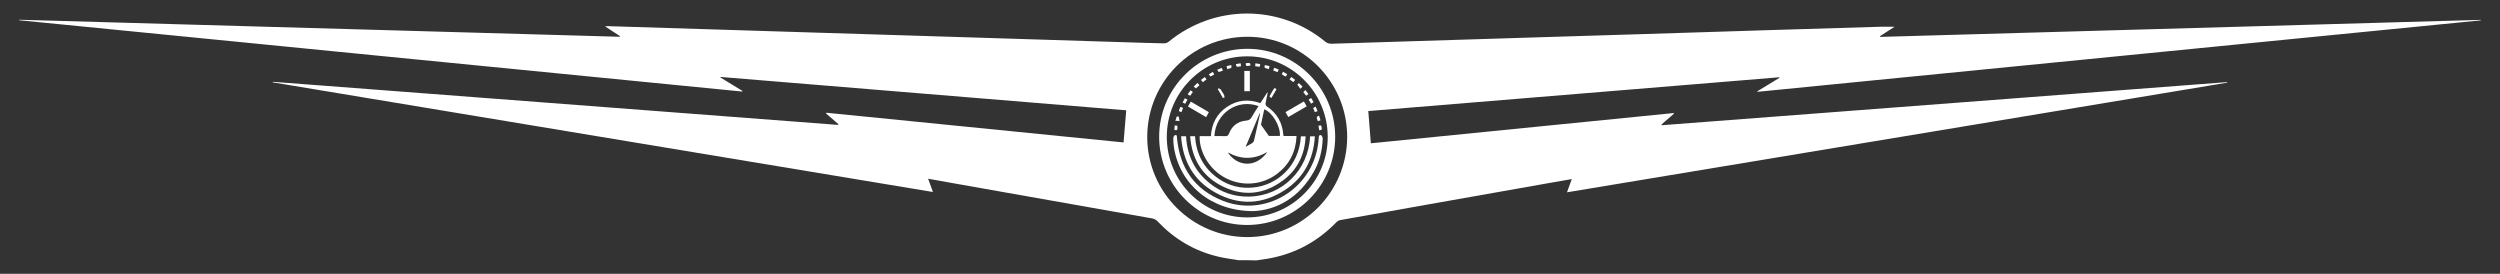 <?xml version="1.0" encoding="utf-8"?>
<!-- Generator: Adobe Illustrator 19.0.0, SVG Export Plug-In . SVG Version: 6.00 Build 0)  -->
<svg version="1.1" id="Layer_1" xmlns="http://www.w3.org/2000/svg" xmlns:xlink="http://www.w3.org/1999/xlink" x="0px" y="0px"
	 viewBox="0 0 4024.9 440.8" style="enable-background:new 0 0 4024.9 440.8;" xml:space="preserve">
<rect x="0" y="0" width="4024.9" height="440.8" fill="#333333" stroke="none"/>
<style type="text/css">
	.st0{fill:#FFFFFF;}
</style>
<g id="NcBFr5_1_">
	<g id="XMLID_2_">
		<path id="XMLID_43_" class="st0" d="M1993.9,418.9c-11.1-1.9-22.4-3.2-33.4-5.9c-37.8-9.1-69.9-28.2-96.5-56.3
			c-2.6-2.8-5.4-4.4-9.3-5.1c-107.2-18.9-214.4-37.9-321.6-56.9c-12.6-2.2-25.2-4.5-38.9-7c2.7,7.3,5,13.9,7.8,21.4
			c-354.7-58.9-708.7-117.7-1062.8-176.5c0-0.3,0.1-0.6,0.1-0.9c303.3,23.1,606.6,46.3,910,69.4c0.2-0.4,0.4-0.7,0.6-1.1
			c-6.7-5.8-13.3-11.5-20-17.3c0.1-0.4,0.2-0.8,0.4-1.2c159.6,15.9,319.2,31.9,478.6,47.8c1.4-17.2,2.9-34.1,4.3-51.7
			c-217.3-17.9-435.2-35.8-653-53.7c-0.1,0.3-0.2,0.6-0.4,0.8c11.8,7.2,23.7,14.5,35.5,21.7c-0.1,0.3-0.2,0.6-0.3,1
			C807,109.3,419,70.9,31,32.6c0-0.3,0-0.6,0-0.8c322.2,9.1,644.5,18.3,966.7,27.4c0.1-0.4,0.3-0.7,0.4-1.1
			c-7.7-5-15.4-10-24.1-15.7c2.4-0.1,3.6-0.3,4.7-0.3c84.8,2.6,169.6,5.3,254.3,7.9c107.4,3.3,214.9,6.7,322.3,10
			c85.3,2.7,170.6,5.3,255.8,8c20.8,0.6,41.6,1.4,62.5,1.8c2.7,0.1,6-1,8-2.7C1955,6.9,2060,6.6,2133.3,66.8
			c3.5,2.9,6.9,3.8,11.3,3.6c47-1.6,93.9-3,140.9-4.4c70.8-2.2,141.6-4.4,212.4-6.6c46.8-1.5,93.6-2.9,140.4-4.3
			c71-2.2,141.9-4.5,212.9-6.7c58.3-1.8,116.6-3.6,174.9-5.3c7.8-0.2,15.6,0,24,0c-7.9,5.1-15.6,10.1-23.3,15.1
			c0.1,0.4,0.1,0.8,0.2,1.2c322.3-9.1,644.6-18.3,966.9-27.4c0,0.3,0,0.6,0,0.8c-388.1,38.3-776.1,76.7-1164.2,115
			c-0.2-0.3-0.3-0.6-0.5-0.8c11.9-7.3,23.8-14.5,35.8-21.8c-0.1-0.3-0.3-0.6-0.4-0.8c-220.7,18.1-441.5,36.3-661.7,54.4
			c1.4,17.4,2.7,34.4,4.1,51.9c162.2-16.2,324.9-32.5,487.6-48.7c0.2,0.3,0.3,0.6,0.5,0.9c-6.7,5.8-13.4,11.6-20.1,17.5
			c0.1,0.4,0.2,0.8,0.3,1.2c303.4-23.1,606.8-46.3,910.2-69.4c0,0.3,0.1,0.6,0.1,0.9c-354,58.8-707.9,117.6-1062.8,176.5
			c2.6-7.3,5-13.9,7.7-21.3c-10.8,1.9-20.9,3.6-31,5.4c-65.4,11.6-130.8,23.2-196.2,34.7c-48.7,8.6-97.4,17.2-146,26
			c-1.9,0.3-4,1.6-5.4,3c-33,34.2-73.1,54.4-120.3,60.5c-2.9,0.4-5.8,0.9-8.7,1.3C2013.2,418.9,2003.5,418.9,1993.9,418.9z
			 M2008.1,381.7c88.9-0.1,160.8-72.4,160.8-161.5c0-89-72.5-161.4-161.3-161c-88.7,0.3-160.6,72.5-160.6,161.3
			C1847,309.3,1919.4,381.8,2008.1,381.7z"/>
		<path id="XMLID_40_" class="st0" d="M1866.2,220.6c-0.3-77.9,63.2-141.6,141.4-142c77.9-0.4,141.8,63.3,142,141.4
			c0.2,78.3-63.4,142.1-141.7,142.2C1930,362.3,1866.5,298.9,1866.2,220.6z M2137.6,220.2c-0.3-71.9-58.6-129.8-130.3-129.5
			c-71.3,0.3-128.9,58.4-128.8,129.8c0.2,72,58.3,129.9,130.1,129.5C2079.9,349.7,2137.9,291.3,2137.6,220.2z"/>
		<path id="XMLID_34_" class="st0" d="M1931.4,219.2c5.9,0,11.8,0,18.1,0c1.2-20.1,9.6-36.2,26-47.2c16.5-11.1,34.5-12.8,53.7-6
			c3.6-5.6,7.2-11.3,10.9-17c0.3,0.1,0.6,0.2,0.9,0.3c-1.2,5.7-2.5,11.4-3.5,17.2c-0.2,1.4,0.5,3.6,1.5,4.3
			c16.5,11.2,25.8,26.4,27.1,46.4c0,0.5,0.3,0.9,0.7,1.8c6.5,0,13.1,0,20.6,0c-1.1,25.6-11.5,45.8-31.4,60.9
			c-25.1,19-58.9,20.7-86,5C1945.2,270.6,1930.5,242.7,1931.4,219.2z M1955.1,219.1c5.8,0,11.6-0.2,17.4,0.1
			c3.3,0.1,4.9-0.8,6.1-4.1c4.8-12.5,14.2-19.7,27.4-20.9c4.7-0.4,7.1-2,9.2-5.8c3.4-6,7.2-11.7,11-17.6
			C1992.1,158.4,1957,182.4,1955.1,219.1z M2035.4,176c-1.7,8-3.5,15.8-5.1,23.8c-0.1,0.7,0.2,1.6,0.6,2.2
			c3.8,5.5,7.7,10.9,11.9,16.8c5.3,0,11.5,0,17.8,0C2061.6,203.2,2048.7,181.1,2035.4,176z M2040.4,244.7
			c-10.8,6.1-20.8,9.3-31.9,9.4c-11.2,0.1-21.4-3.2-31.8-8.8C1990.8,267.2,2020.8,272.2,2040.4,244.7z M2028.7,183
			c-0.3,0-0.6-0.1-0.9-0.1c-7.3,17.5-14.6,35-22.4,53.6c4.4-2.6,7.8-4.4,11-6.5c1.1-0.7,2.1-2.1,2.4-3.4
			C2022.3,212.1,2025.5,197.5,2028.7,183z"/>
		<path id="XMLID_33_" class="st0" d="M2017.8,339.9c-68,0-118-42.7-127.7-101.9c-0.9-5.2-1.1-10.6-1.1-15.9c0-1.6,1.6-4.3,2.9-4.6
			c3.3-0.7,2.8,2.3,3,4.3c4.3,48.8,28.6,83.7,74.2,101.6c67.7,26.5,142.7-18.5,152.9-90.7c0.5-3.3,0.7-6.6,1-9.9
			c0.3-2.4,0-5.8,3.5-5.3c1.3,0.2,3,3.5,3,5.4c-0.6,18.9-4.9,37-14.3,53.5C2092,317.6,2056.3,338.2,2017.8,339.9z"/>
		<path id="XMLID_32_" class="st0" d="M1901.5,219.4c3.2,0,5.4,0,8,0c1.7,31.1,14.2,56.7,38.5,76c18.4,14.6,39.6,21.6,63.1,21.1
			c52.4-0.9,95.6-42.2,98.1-97c2.3,0,4.7,0,7.7,0c-2.2,36.6-17.4,66.1-47.9,86.2c-36.2,23.8-74.5,25.5-112.4,4.3
			C1921.7,290.6,1904.3,259.6,1901.5,219.4z"/>
		<path id="XMLID_31_" class="st0" d="M1916.1,219.3c3.1,0,5.3,0,7.9,0c1.9,29.1,14.2,52.3,38.4,68.8c16.6,11.3,35.2,15.7,55,13.8
			c38.9-3.7,74.3-34.7,77-82.4c2.2,0,4.4,0,7.6,0c-1.3,29.2-12.9,53.5-36.3,70.9c-31.6,23.6-66,26.5-100.8,7.9
			C1934.1,281.7,1918.7,254.6,1916.1,219.3z"/>
		<path id="XMLID_30_" class="st0" d="M2012.2,146.8c-2.9,0-5.7,0-8.9,0c0-10.8,0-21.5,0-32.6c2.9,0,5.6,0,8.9,0
			C2012.2,124.9,2012.2,135.6,2012.2,146.8z"/>
		<path id="XMLID_29_" class="st0" d="M2074.1,188.4c-1.6-2.7-2.9-5.1-4.5-7.9c9.9-5.8,19.6-11.4,29.6-17.2c1.6,2.7,2.9,5,4.5,7.9
			C2093.8,176.9,2084.1,182.6,2074.1,188.4z"/>
		<path id="XMLID_28_" class="st0" d="M1912.6,171.5c1.6-2.8,2.9-5.1,4.5-7.9c9.8,5.7,19.3,11.2,29.1,17c-1.5,2.6-2.8,5-4.4,8
			C1932,182.8,1922.5,177.3,1912.6,171.5z"/>
		<path id="XMLID_27_" class="st0" d="M2047,157.7c-3.6-1.9-3.7-1.9-1.7-5.3c7.1-12.2,5.9-11.8,9.8-8.7
			C2052.3,148.3,2049.7,153,2047,157.7z"/>
		<path id="XMLID_26_" class="st0" d="M1968.8,157.7c-2.7-4.7-5.4-9.4-8.1-14.1c0.3-0.5,0.5-0.9,0.8-1.4c1.3,0.6,3.3,0.8,3.7,1.7
			c2,4.4,6.7,8,6.1,13.3C1970.5,157.4,1969.6,157.5,1968.8,157.7z"/>
		<path id="XMLID_25_" class="st0" d="M2088.7,136.3c0.3-0.3,1.2-1.3,2.4-2.5c2,1.9,3.8,3.5,6,5.6c-1.4,1.3-2.3,2.2-3.7,3.6
			C2091.7,140.5,2090.3,138.6,2088.7,136.3z"/>
		<path id="XMLID_24_" class="st0" d="M2101.6,144.9c1.9,2.5,3.3,4.5,4.9,6.5c-1.3,1-2.3,1.7-3.6,2.7c-1.5-1.9-2.9-3.6-4.6-5.7
			C2099.2,147.4,2100.2,146.4,2101.6,144.9z"/>
		<path id="XMLID_23_" class="st0" d="M2116.8,180.5c-1.1-2.6-1.8-4.4-2.7-6.6c1.2-0.7,2.4-1.3,4.1-2.3c1.1,2.6,2,4.7,3.1,7.4
			C2119.6,179.5,2118.3,180,2116.8,180.5z"/>
		<path id="XMLID_22_" class="st0" d="M1921.8,139.4c2.2-2.1,3.8-3.7,6-5.9c1.1,1.2,2.1,2.2,3.3,3.6c-2.1,1.9-3.8,3.4-5.7,5.2
			C1924.4,141.6,1923.4,140.7,1921.8,139.4z"/>
		<path id="XMLID_21_" class="st0" d="M1916,154.3c-1.4-1-2.5-1.7-3.9-2.7c1.6-2.1,3-4,4.7-6.2c1.4,1,2.4,1.7,3.7,2.7
			C1919,150.2,1917.7,152,1916,154.3z"/>
		<path id="XMLID_20_" class="st0" d="M2106.8,160.3c1.6-1,2.7-1.6,4.1-2.5c1.3,2.3,2.5,4.2,3.9,6.5c-1.2,0.8-2.4,1.6-3.9,2.7
			C2109.5,164.8,2108.2,162.7,2106.8,160.3z"/>
		<path id="XMLID_19_" class="st0" d="M2079,123.9c2.1,1.7,4,3.1,6.1,4.7c-1,1.3-1.8,2.3-2.9,3.7c-2-1.5-3.9-2.9-6.1-4.5
			C2077.2,126.3,2078,125.2,2079,123.9z"/>
		<path id="XMLID_18_" class="st0" d="M2058.7,112c-0.7,1.6-1.3,2.7-2,4.2c-2.3-0.9-4.4-1.8-6.9-2.8c0.5-1.5,1-2.8,1.6-4.4
			C2053.8,110.1,2055.9,110.9,2058.7,112z"/>
		<path id="XMLID_17_" class="st0" d="M1959.6,112.4c2.7-1.2,4.8-2.1,7.2-3.1c0.7,1.5,1.3,2.7,2.1,4.3c-2.4,0.9-4.5,1.9-6.7,2.2
			C1961.7,115.9,1960.7,113.8,1959.6,112.4z"/>
		<path id="XMLID_16_" class="st0" d="M2126,193.8c-1.8,0.5-3,0.8-4.6,1.2c-0.1-3.2-4.4-6.7,2.2-8.8
			C2124.3,188.7,2125.1,191,2126,193.8z"/>
		<path id="XMLID_15_" class="st0" d="M2042.6,111.6c-2.7-2.4-8.6-0.1-6.2-6.8c2.3,0.5,4.6,1,7.5,1.6
			C2043.5,108,2043.2,109.3,2042.6,111.6z"/>
		<path id="XMLID_14_" class="st0" d="M1976,111.6c-0.6-2.2-0.9-3.4-1.3-5.1c2.6-0.6,5-1.2,7.4-1.8
			C1984.6,111.5,1978.7,109.3,1976,111.6z"/>
		<path id="XMLID_13_" class="st0" d="M2122.7,202.3c1.7-0.2,3-0.3,4.2-0.4c2,6.8,1.8,7.4-3.1,7.7
			C2123.5,207.3,2123.1,205,2122.7,202.3z"/>
		<path id="XMLID_12_" class="st0" d="M1891.2,201.9c1.8,0.2,3.1,0.4,4.3,0.6c0.5,7,0.1,7.5-4.8,6.8
			C1890.8,207.1,1891,204.8,1891.2,201.9z"/>
		<path id="XMLID_11_" class="st0" d="M1900.6,171.9c1.4,0.6,2.5,1.2,4.1,1.9c-1,2.4-1.8,4.5-2.7,6.7
			C1897.1,179.1,1897.1,179.1,1900.6,171.9z"/>
		<path id="XMLID_10_" class="st0" d="M1908.1,167.1c-1.5-0.8-2.6-1.3-4.2-2.2c1.2-2.2,2.4-4.3,3.7-6.7c1.4,0.7,2.6,1.3,4.2,2.2
			C1910.6,162.6,1909.5,164.5,1908.1,167.1z"/>
		<path id="XMLID_9_" class="st0" d="M1989.8,103.2c2.7-0.5,4.9-0.9,7.6-1.3c0.2,1.7,0.3,3,0.6,5
			C1994.9,105.9,1990.4,110.9,1989.8,103.2z"/>
		<path id="XMLID_8_" class="st0" d="M2028.9,103.2c-0.3,1.6-0.6,2.8-0.9,4.4c-2.4-0.3-4.6-0.6-7.2-1c0.1-1.6,0.2-3,0.4-4.7
			C2023.9,102.4,2026.2,102.8,2028.9,103.2z"/>
		<path id="XMLID_7_" class="st0" d="M1891.9,194.3c2.9-2.8,0.4-7.6,5.3-6.9c0.8,0.1,1.1,4.4,1.8,7.5
			C1896.1,194.7,1894.7,194.6,1891.9,194.3z"/>
		<path id="XMLID_6_" class="st0" d="M1942.5,127.7c-2.1,1.7-3.8,3-5.9,4.6c-1-1.1-1.8-2.1-3.1-3.6c2.2-1.7,4.1-3.1,6.1-4.7
			C1940.5,125.2,1941.3,126.2,1942.5,127.7z"/>
		<path id="XMLID_5_" class="st0" d="M2070.3,123.2c-1.1-0.4-1.6-0.5-2-0.7c-1.4-0.8-2.8-1.7-4.6-2.7c0.5-1.3,1-2.5,1.8-4.3
			c2.4,1.4,4.5,2.6,6.8,3.9C2071.5,120.8,2071,121.9,2070.3,123.2z"/>
		<path id="XMLID_4_" class="st0" d="M1948.5,123.1c-0.6-1-1.3-2-2.3-3.5c2.3-1.4,4.3-2.6,6.3-3.8
			C1955.7,120.1,1955.7,120.2,1948.5,123.1z"/>
		<path id="XMLID_3_" class="st0" d="M2005.7,101.5c3.1,0.8,7.8-2.5,7.4,4C2006.1,106.9,2005.5,106.7,2005.7,101.5z"/>
	</g>
</g>
</svg>
